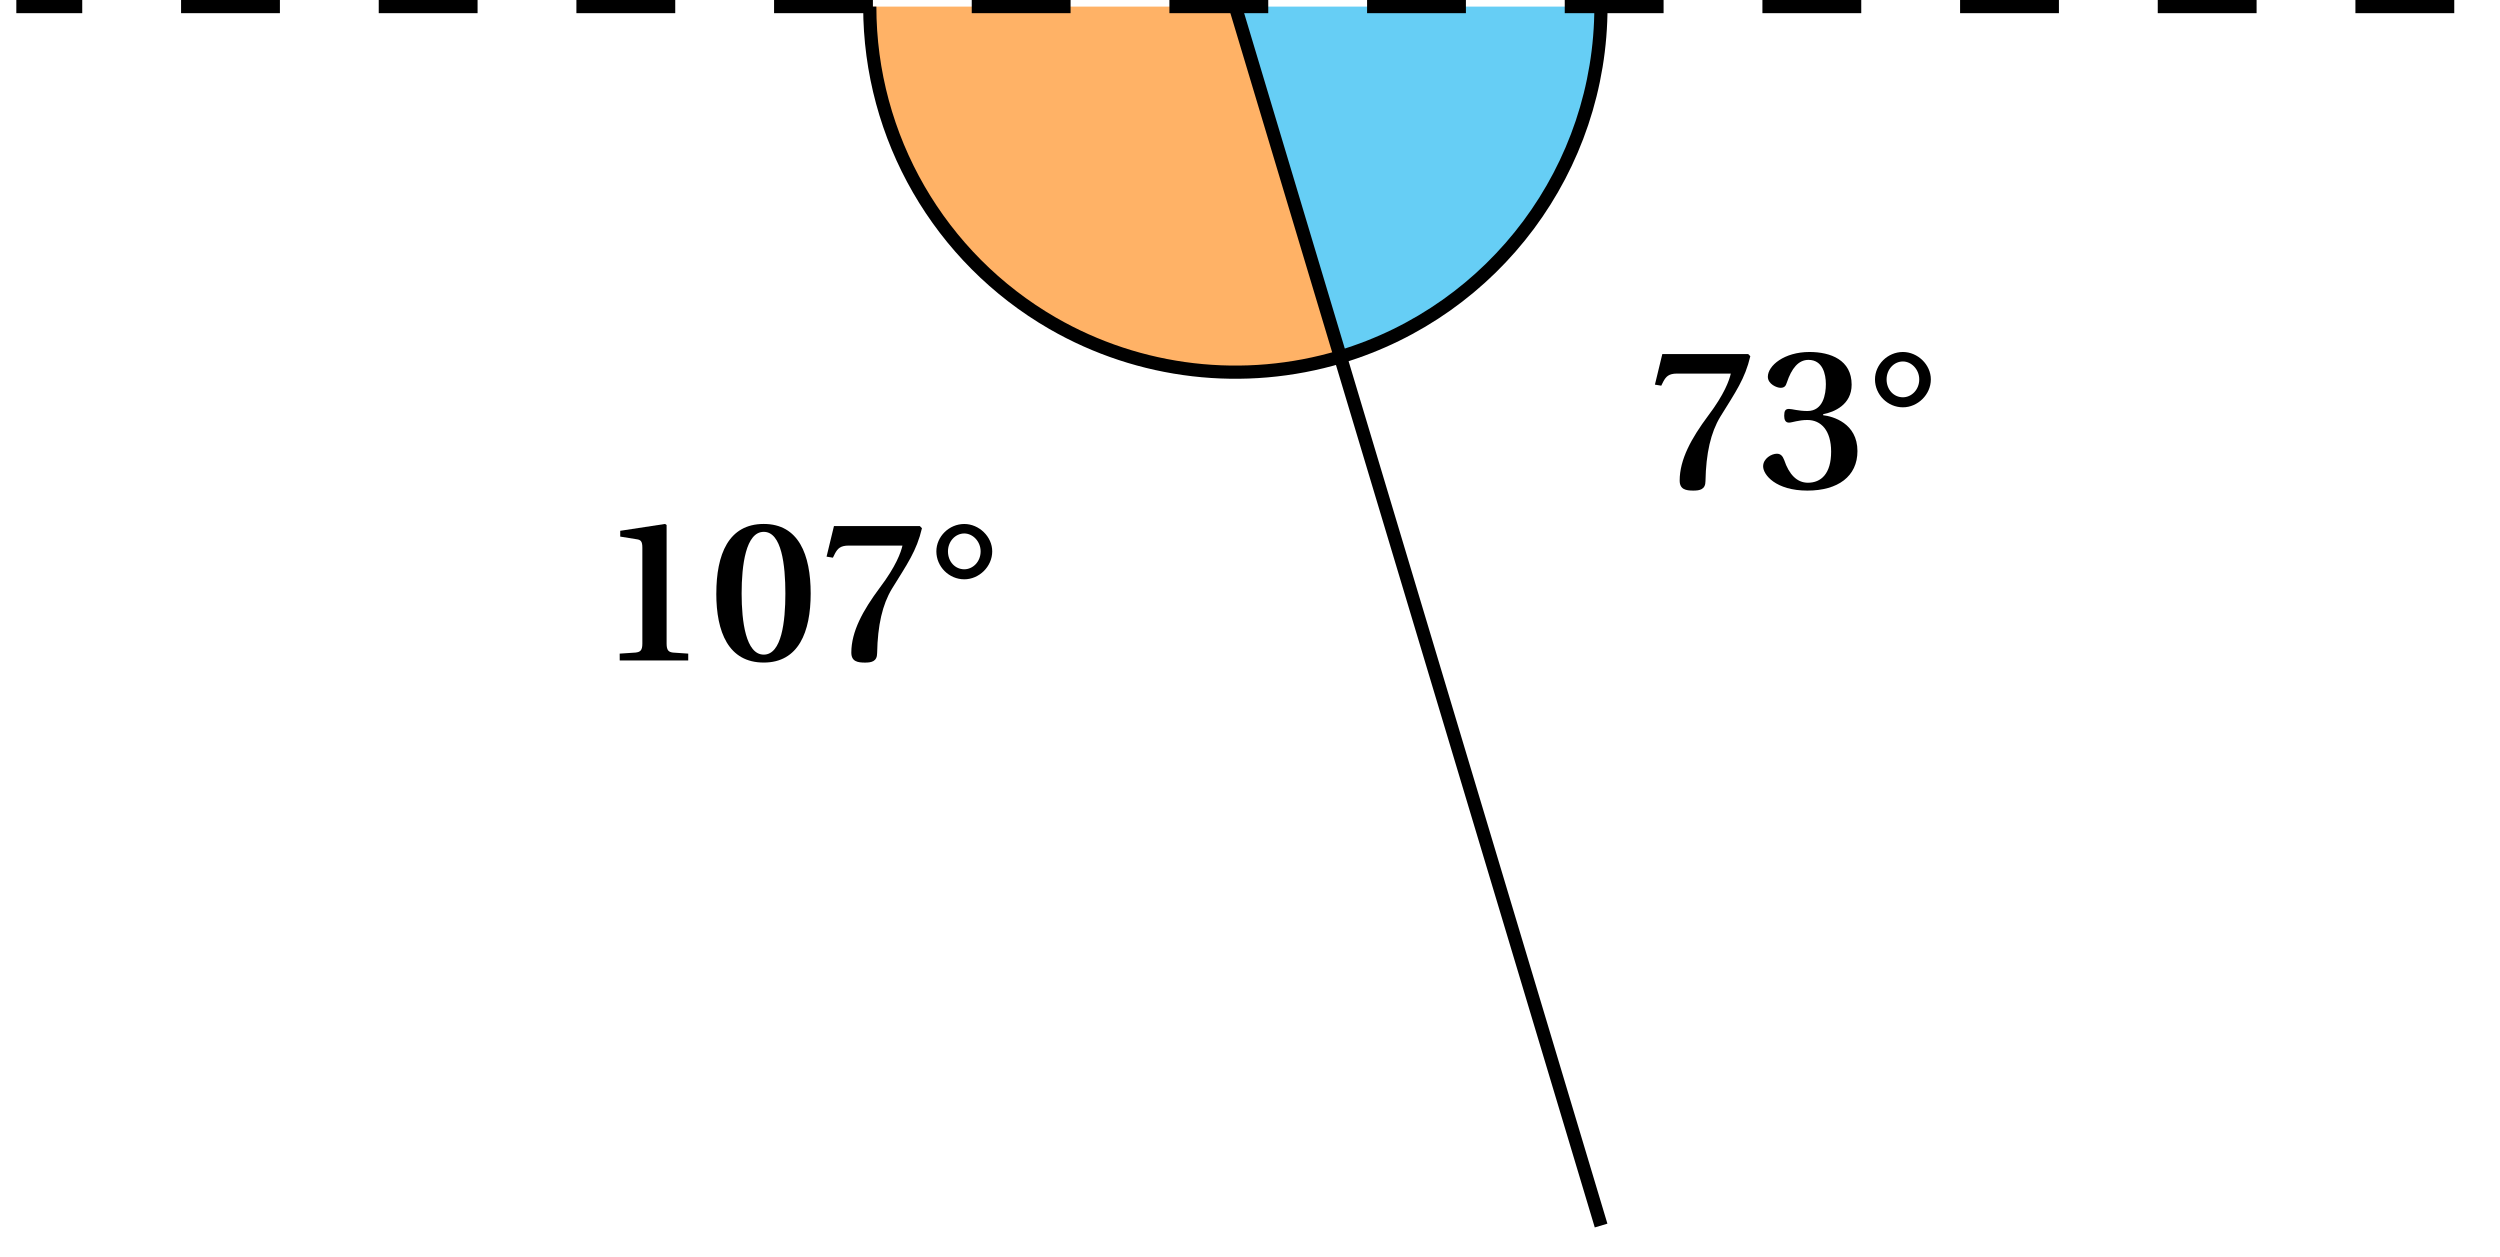 <svg xmlns="http://www.w3.org/2000/svg" xmlns:xlink="http://www.w3.org/1999/xlink" width="74.114pt" height="37.256pt" viewBox="0 0 74.114 37.256"><defs><path id="a" d="M.641 0h2.031v-.203l-.453-.031c-.125-.016-.188-.062-.188-.266v-3.516l-.047-.031-1.328.203v.172l.484.078c.125.016.172.062.172.25V-.5c0 .203-.062.25-.203.266l-.469.031Zm0 0"/><path id="b" d="M.234-1.984C.234-.844.594.062 1.641.062c1.031 0 1.391-.906 1.391-2.047 0-1.156-.359-2.062-1.391-2.062-1.047 0-1.406.906-1.406 2.062m.75 0c0-.844.125-1.828.656-1.828s.641.984.641 1.828c0 .828-.109 1.812-.641 1.812s-.656-.984-.656-1.812m0 0"/><path id="c" d="m.234-3.078.188.031.062-.125c.078-.141.156-.234.406-.234h1.594c-.047.203-.188.609-.672 1.25-.5.672-.844 1.297-.844 1.922 0 .266.188.297.406.297.188 0 .359-.031.359-.281.016-.828.156-1.438.438-1.906.453-.734.734-1.125.891-1.797L3-3.984H.453Zm0 0"/><path id="d" d="M.219-3.234c0 .453.375.828.828.828.438 0 .828-.375.828-.828 0-.438-.391-.812-.828-.812-.453 0-.828.375-.828.812m.344 0c0-.297.219-.531.484-.531.25 0 .484.234.484.531 0 .312-.234.531-.484.531-.266 0-.484-.219-.484-.531m0 0"/><path id="e" d="M.172-.656c0 .25.375.719 1.312.719.906 0 1.484-.422 1.484-1.172 0-.828-.734-1.031-1.016-1.062v-.031c.328-.062.844-.281.844-.875 0-.734-.625-.969-1.25-.969-.75 0-1.234.406-1.234.734 0 .219.266.328.375.328s.156-.047.188-.156c.141-.422.344-.672.641-.672.422 0 .516.422.516.719s-.078.797-.547.797c-.266 0-.453-.062-.547-.062-.109 0-.141.062-.141.203 0 .109.031.203.141.203.094 0 .281-.078.547-.078.406 0 .703.312.703.938 0 .656-.297.922-.688.922-.328 0-.562-.25-.703-.672-.047-.125-.109-.188-.219-.188-.156 0-.406.141-.406.375m0 0"/><clipPath id="f"><path d="M.293 0h72.66v1H.293Zm0 0"/></clipPath><clipPath id="g"><path d="M31 0h22v36.527H31Zm0 0"/></clipPath></defs><path fill="#FFB266" d="M36.621.195H25.785c0 3.871 2.066 7.449 5.418 9.387 2.586 1.492 5.676 1.852 8.535.996Zm0 0"/><path fill="none" stroke="#000" stroke-miterlimit="10" stroke-width=".391" d="M25.785.195c0 3.871 2.066 7.449 5.418 9.387 2.586 1.492 5.676 1.852 8.535.996"/><use xlink:href="#a" x="17.731" y="19.58"/><use xlink:href="#b" x="21.001" y="19.58"/><use xlink:href="#c" x="24.27" y="19.58"/><use xlink:href="#d" x="27.54" y="19.58"/><path fill="#66CEF5" d="m36.621.195 3.117 10.383c4.582-1.375 7.723-5.598 7.723-10.383Zm0 0"/><path fill="none" stroke="#000" stroke-miterlimit="10" stroke-width=".391" d="M39.738 10.578c4.582-1.375 7.723-5.598 7.723-10.383"/><use xlink:href="#c" x="48.827" y="14.481"/><use xlink:href="#e" x="52.097" y="14.481"/><use xlink:href="#d" x="55.366" y="14.481"/><g clip-path="url(#f)"><path fill="none" stroke="#000" stroke-dasharray="2.93 2.93" stroke-miterlimit="10" stroke-width=".391" d="M72.758.195H.484"/></g><g clip-path="url(#g)"><path fill="none" stroke="#000" stroke-miterlimit="10" stroke-width=".391" d="m36.621.195 10.844 36.137"/></g></svg>